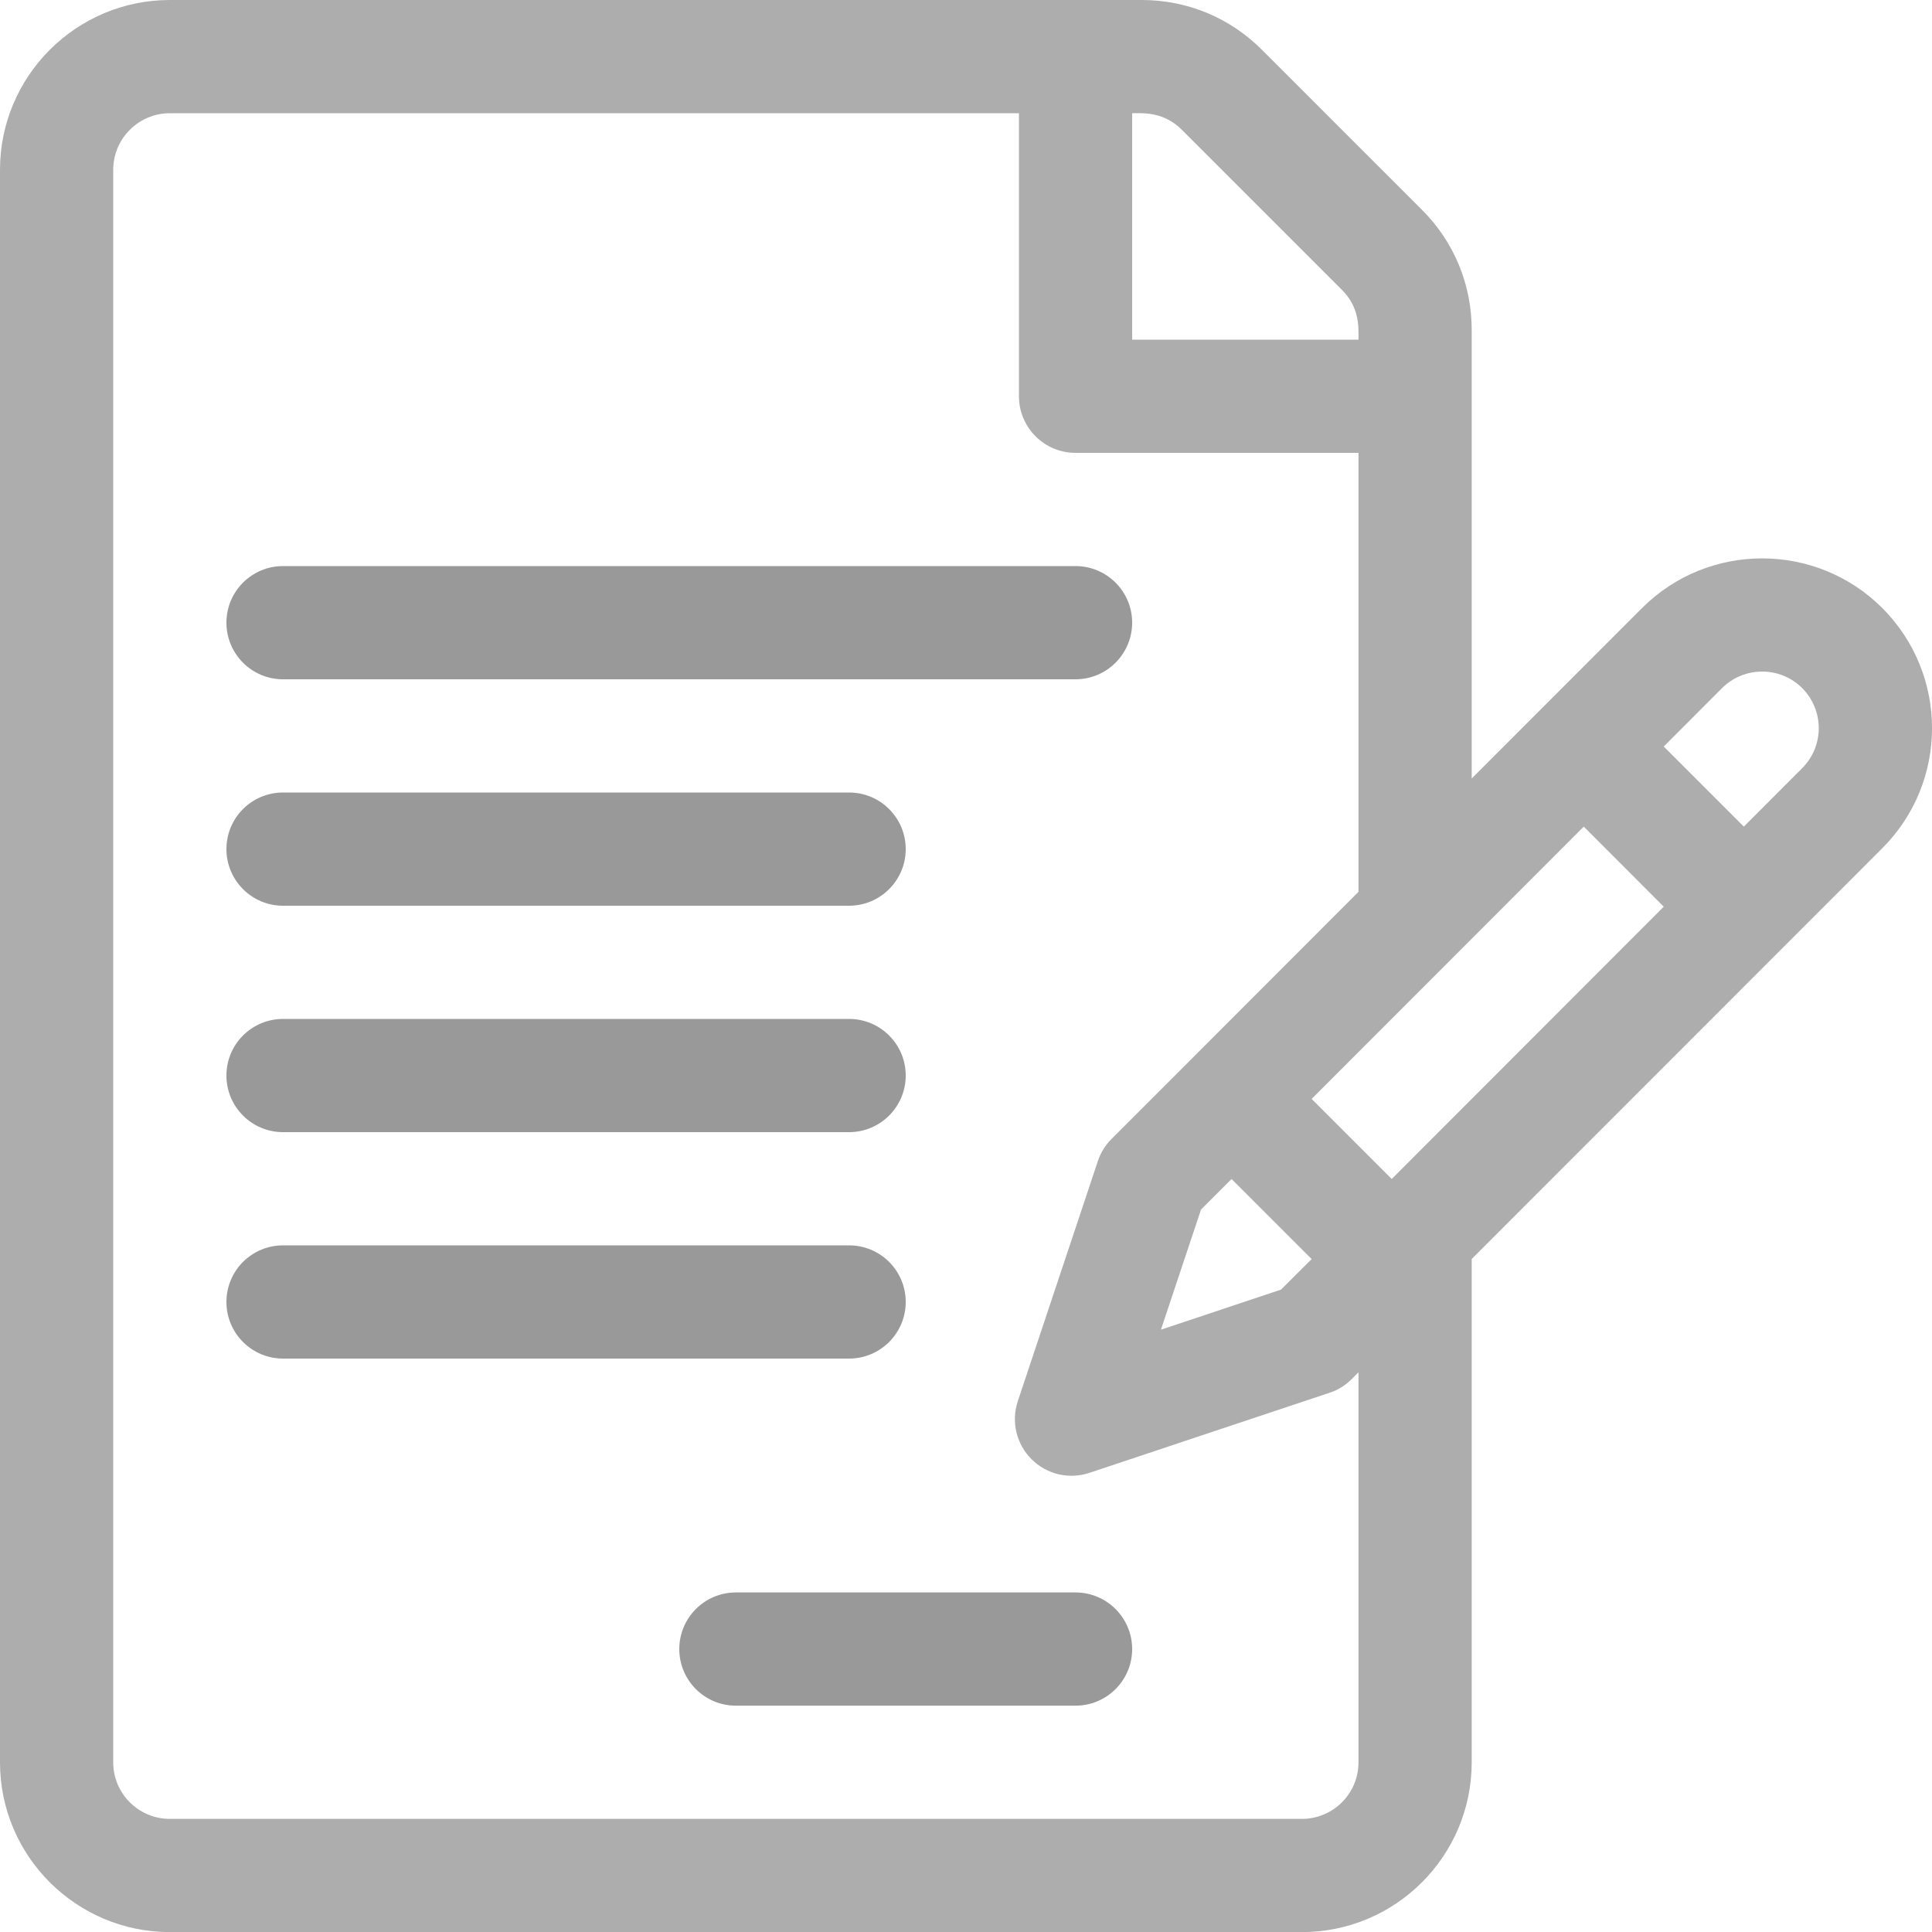 <svg width="20" height="20" viewBox="0 0 20 20" fill="none" xmlns="http://www.w3.org/2000/svg">
<g id="Vector">
<g id="Group">
<g id="Group_2">
<path id="Vector_2" d="M19.485 6.294C18.799 5.609 17.684 5.609 16.998 6.295C16.788 6.506 15.441 7.853 15.235 8.059V3.415C15.235 2.946 15.053 2.504 14.72 2.172L13.063 0.515C12.731 0.183 12.29 0 11.82 0H1.758C0.789 0 0 0.789 0 1.758V18.244C0 19.213 0.789 20.001 1.758 20.001H13.477C14.447 20.001 15.235 19.213 15.235 18.244V13.033L19.485 8.781C20.172 8.094 20.172 6.982 19.485 6.294ZM11.72 1.172C11.83 1.172 12.044 1.153 12.235 1.344L13.892 3.001C14.078 3.187 14.063 3.391 14.063 3.516H11.72V1.172ZM14.063 18.244C14.063 18.567 13.801 18.829 13.477 18.829H1.758C1.435 18.829 1.172 18.567 1.172 18.244V1.758C1.172 1.435 1.435 1.172 1.758 1.172H10.548V4.102C10.548 4.425 10.81 4.688 11.134 4.688H14.063V9.232C14.063 9.232 12.335 10.962 12.335 10.962L11.506 11.791C11.442 11.855 11.393 11.933 11.365 12.02L10.536 14.506C10.466 14.716 10.521 14.949 10.678 15.105C10.835 15.263 11.067 15.317 11.277 15.247L13.763 14.418C13.85 14.39 13.928 14.341 13.992 14.277L14.063 14.206V18.244ZM12.749 12.205L13.578 13.034L13.261 13.35L12.018 13.765L12.433 12.521L12.749 12.205ZM14.407 12.205L13.578 11.376C14.019 10.934 15.979 8.973 16.395 8.557L17.223 9.386L14.407 12.205ZM18.656 7.952L18.052 8.557L17.223 7.728L17.827 7.123C18.056 6.895 18.428 6.895 18.656 7.123C18.884 7.352 18.886 7.722 18.656 7.952Z" fill="#ADADAD"/>
</g>
</g>
<g id="Group_3">
<g id="Group_4">
<path id="Vector_3" d="M11.134 5.86H2.93C2.606 5.86 2.344 6.122 2.344 6.446C2.344 6.769 2.606 7.032 2.93 7.032H11.134C11.457 7.032 11.72 6.769 11.72 6.446C11.72 6.122 11.457 5.86 11.134 5.86Z" fill="#999999"/>
</g>
</g>
<g id="Group_5">
<g id="Group_6">
<path id="Vector_4" d="M8.79 8.204H2.93C2.606 8.204 2.344 8.466 2.344 8.79C2.344 9.113 2.606 9.376 2.93 9.376H8.79C9.113 9.376 9.376 9.113 9.376 8.79C9.376 8.466 9.113 8.204 8.79 8.204Z" fill="#999999"/>
</g>
</g>
<g id="Group_7">
<g id="Group_8">
<path id="Vector_5" d="M8.79 10.548H2.93C2.606 10.548 2.344 10.81 2.344 11.134C2.344 11.457 2.606 11.72 2.93 11.72H8.79C9.113 11.72 9.376 11.457 9.376 11.134C9.376 10.81 9.113 10.548 8.79 10.548Z" fill="#999999"/>
</g>
</g>
<g id="Group_9">
<g id="Group_10">
<path id="Vector_6" d="M8.79 12.892H2.93C2.606 12.892 2.344 13.154 2.344 13.478C2.344 13.801 2.606 14.064 2.93 14.064H8.79C9.113 14.064 9.376 13.801 9.376 13.478C9.376 13.154 9.113 12.892 8.79 12.892Z" fill="#999999"/>
</g>
</g>
<g id="Group_11">
<g id="Group_12">
<path id="Vector_7" d="M11.134 16.485H7.618C7.294 16.485 7.032 16.748 7.032 17.071C7.032 17.395 7.294 17.657 7.618 17.657H11.134C11.457 17.657 11.72 17.395 11.72 17.071C11.72 16.748 11.457 16.485 11.134 16.485Z" fill="#999999"/>
</g>
</g>
</g>
</svg>
